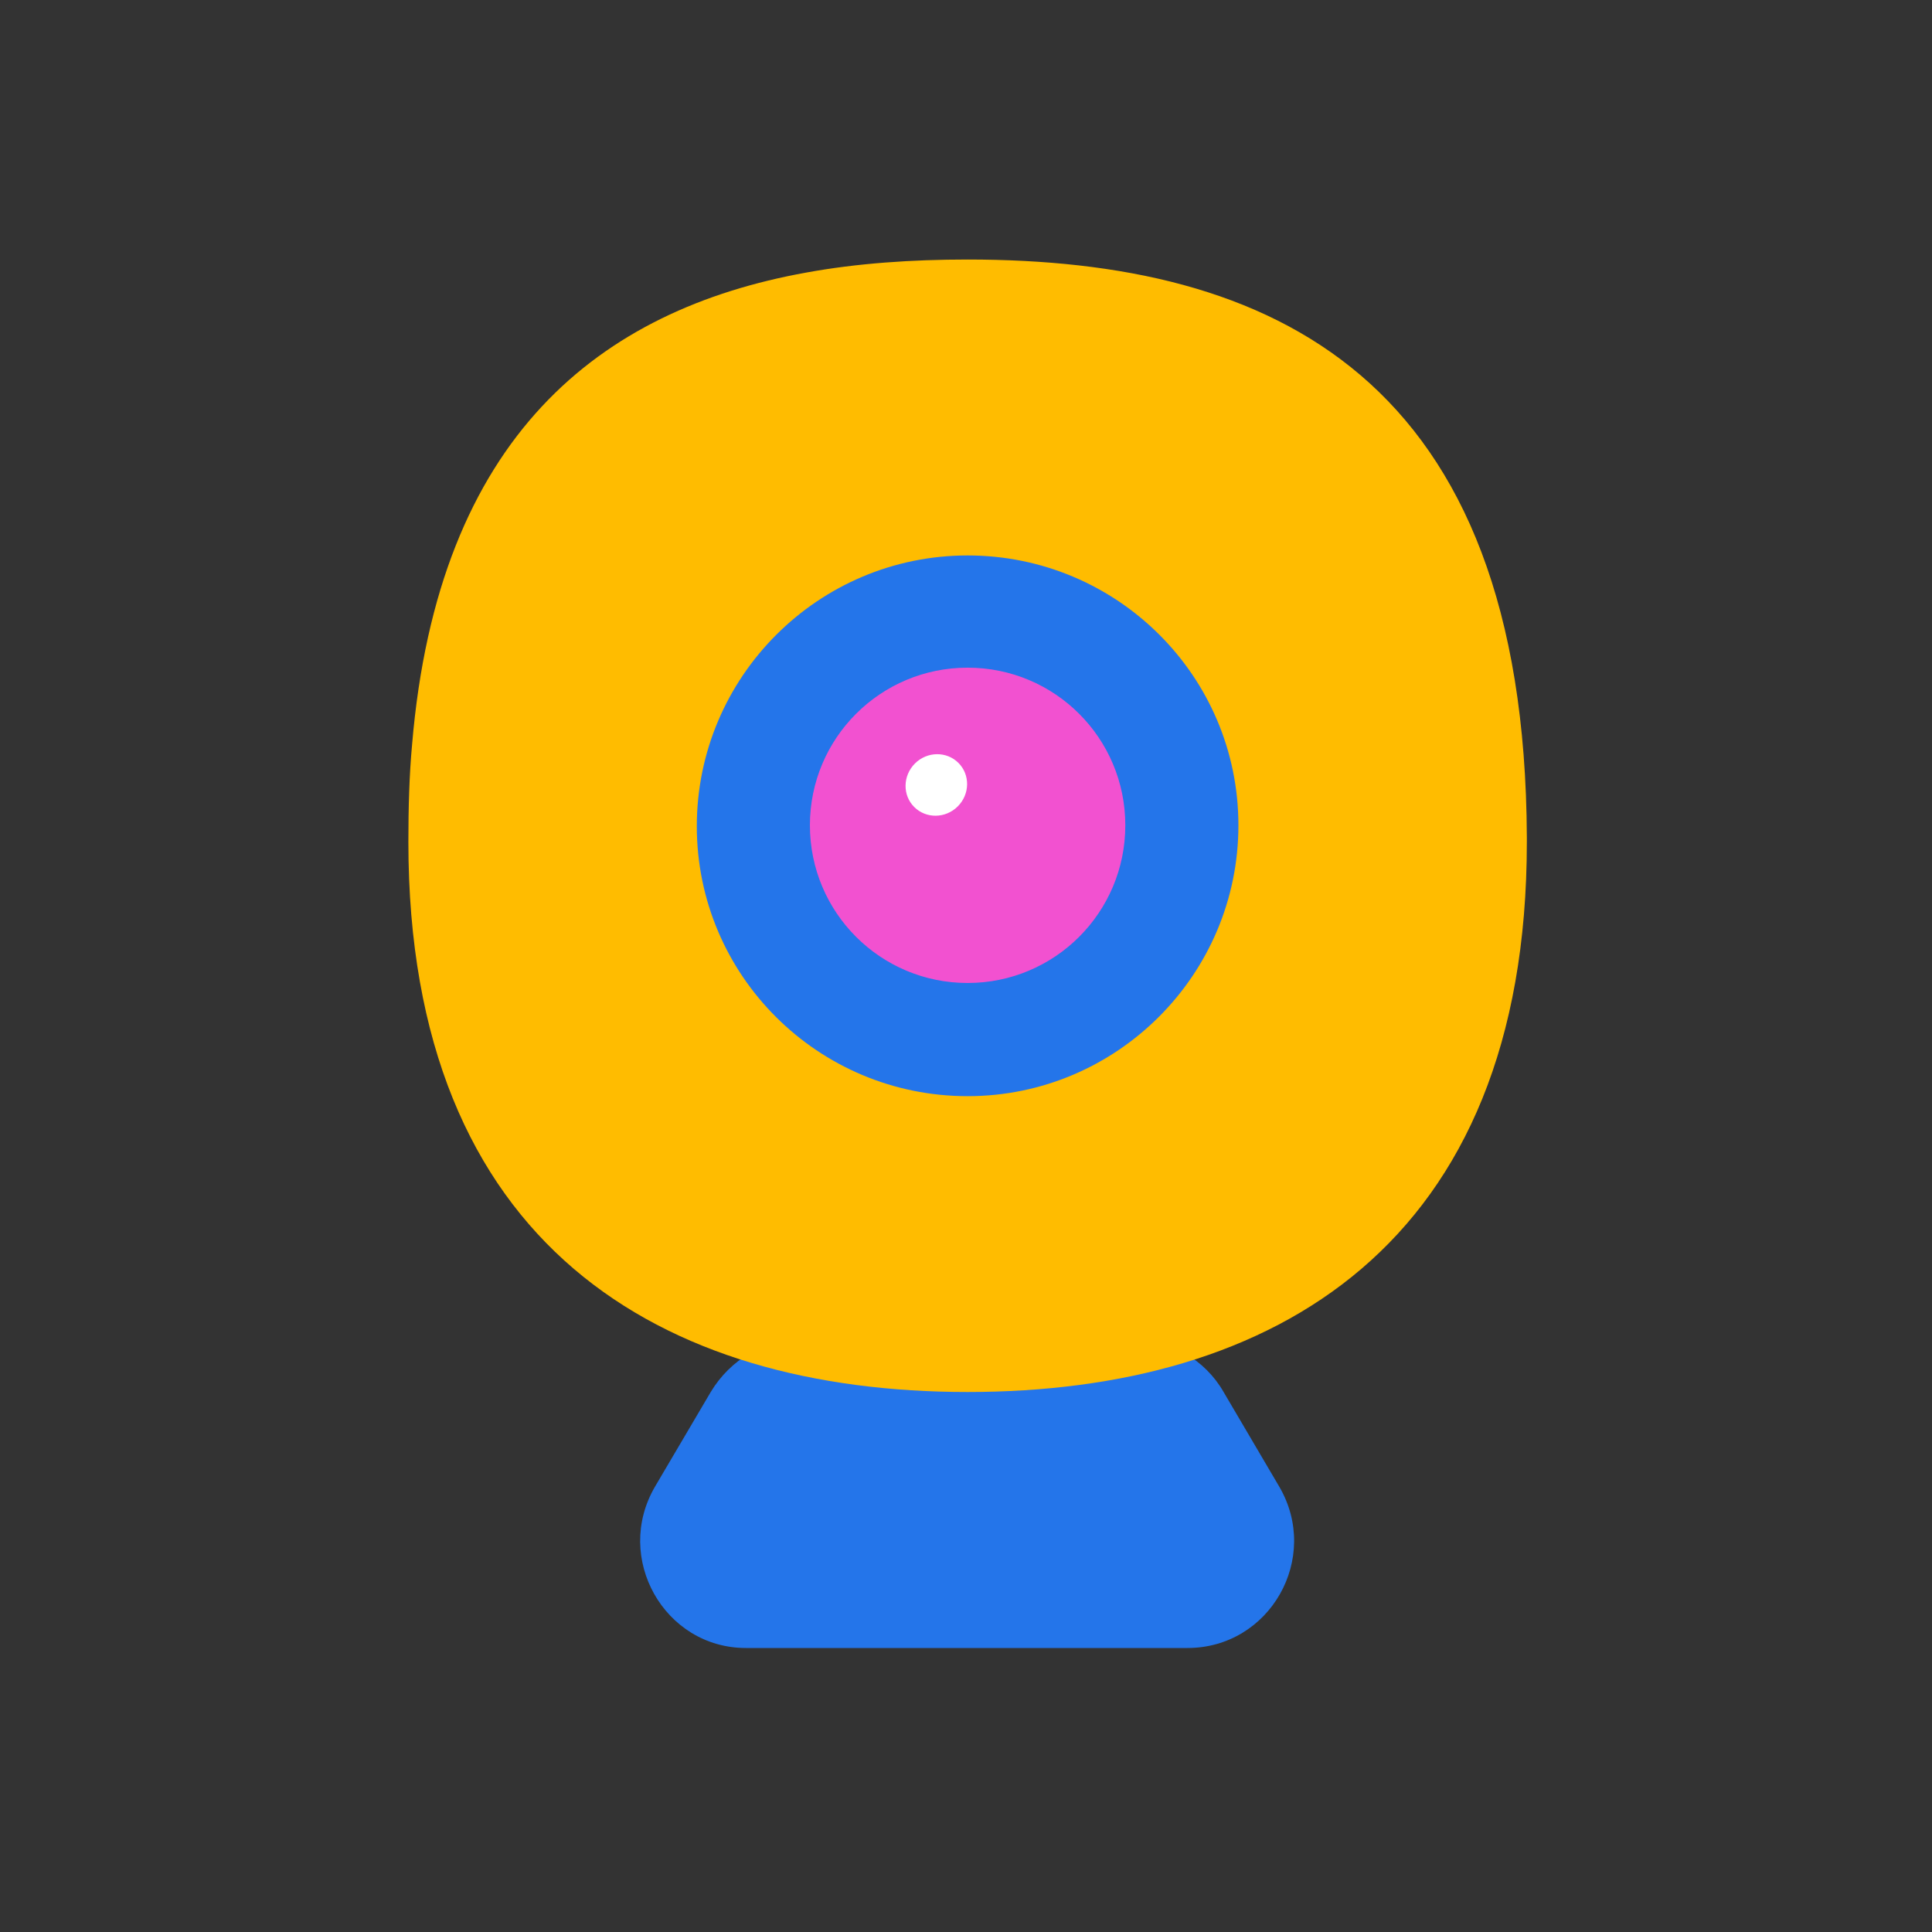 <svg width="24" height="24" viewBox="0 0 24 24" fill="none" xmlns="http://www.w3.org/2000/svg">
<rect x="0" y="0" width="24" height="24" fill="#333333" stroke="none"/>
<path d="M8.137 18.467L8.829 17.292C9.071 16.889 9.497 16.635 9.969 16.635H14.059C14.532 16.635 14.97 16.889 15.2 17.292L15.891 18.467C16.41 19.354 15.776 20.472 14.751 20.472H9.266C8.253 20.472 7.619 19.354 8.137 18.467Z" fill="#2475EA"/>
<path d="M18.967 10.402C18.944 4.665 15.799 3.224 12.02 3.224C11.329 3.224 10.649 3.27 10.015 3.386C7.458 3.847 5.441 5.413 5.119 9.25C5.084 9.63 5.073 10.033 5.073 10.46C5.073 15.483 8.23 17.292 12.02 17.292C15.81 17.292 18.967 15.483 18.967 10.46C18.967 10.437 18.967 10.414 18.967 10.402Z" fill="#FFBC00"/>
<path d="M12.02 12.914C10.557 12.914 9.359 11.716 9.359 10.252C9.359 8.789 10.557 7.591 12.02 7.591C13.483 7.591 14.681 8.789 14.681 10.252C14.681 11.716 13.483 12.914 12.02 12.914Z" fill="#F251D0"/>
<path d="M12.02 8.294C13.103 8.294 13.979 9.169 13.979 10.252C13.979 11.335 13.103 12.211 12.02 12.211C10.937 12.211 10.061 11.335 10.061 10.252C10.061 9.169 10.937 8.294 12.02 8.294ZM12.02 6.9C10.165 6.9 8.656 8.409 8.656 10.264C8.656 12.119 10.165 13.617 12.02 13.617C13.875 13.617 15.384 12.107 15.384 10.252C15.384 8.397 13.875 6.9 12.02 6.9Z" fill="#2475EA"/>
<path d="M11.898 10.017C12.049 9.866 12.053 9.624 11.906 9.477C11.759 9.33 11.517 9.333 11.365 9.485C11.214 9.637 11.21 9.879 11.357 10.025C11.504 10.172 11.746 10.169 11.898 10.017Z" fill="white"/>
</svg>
